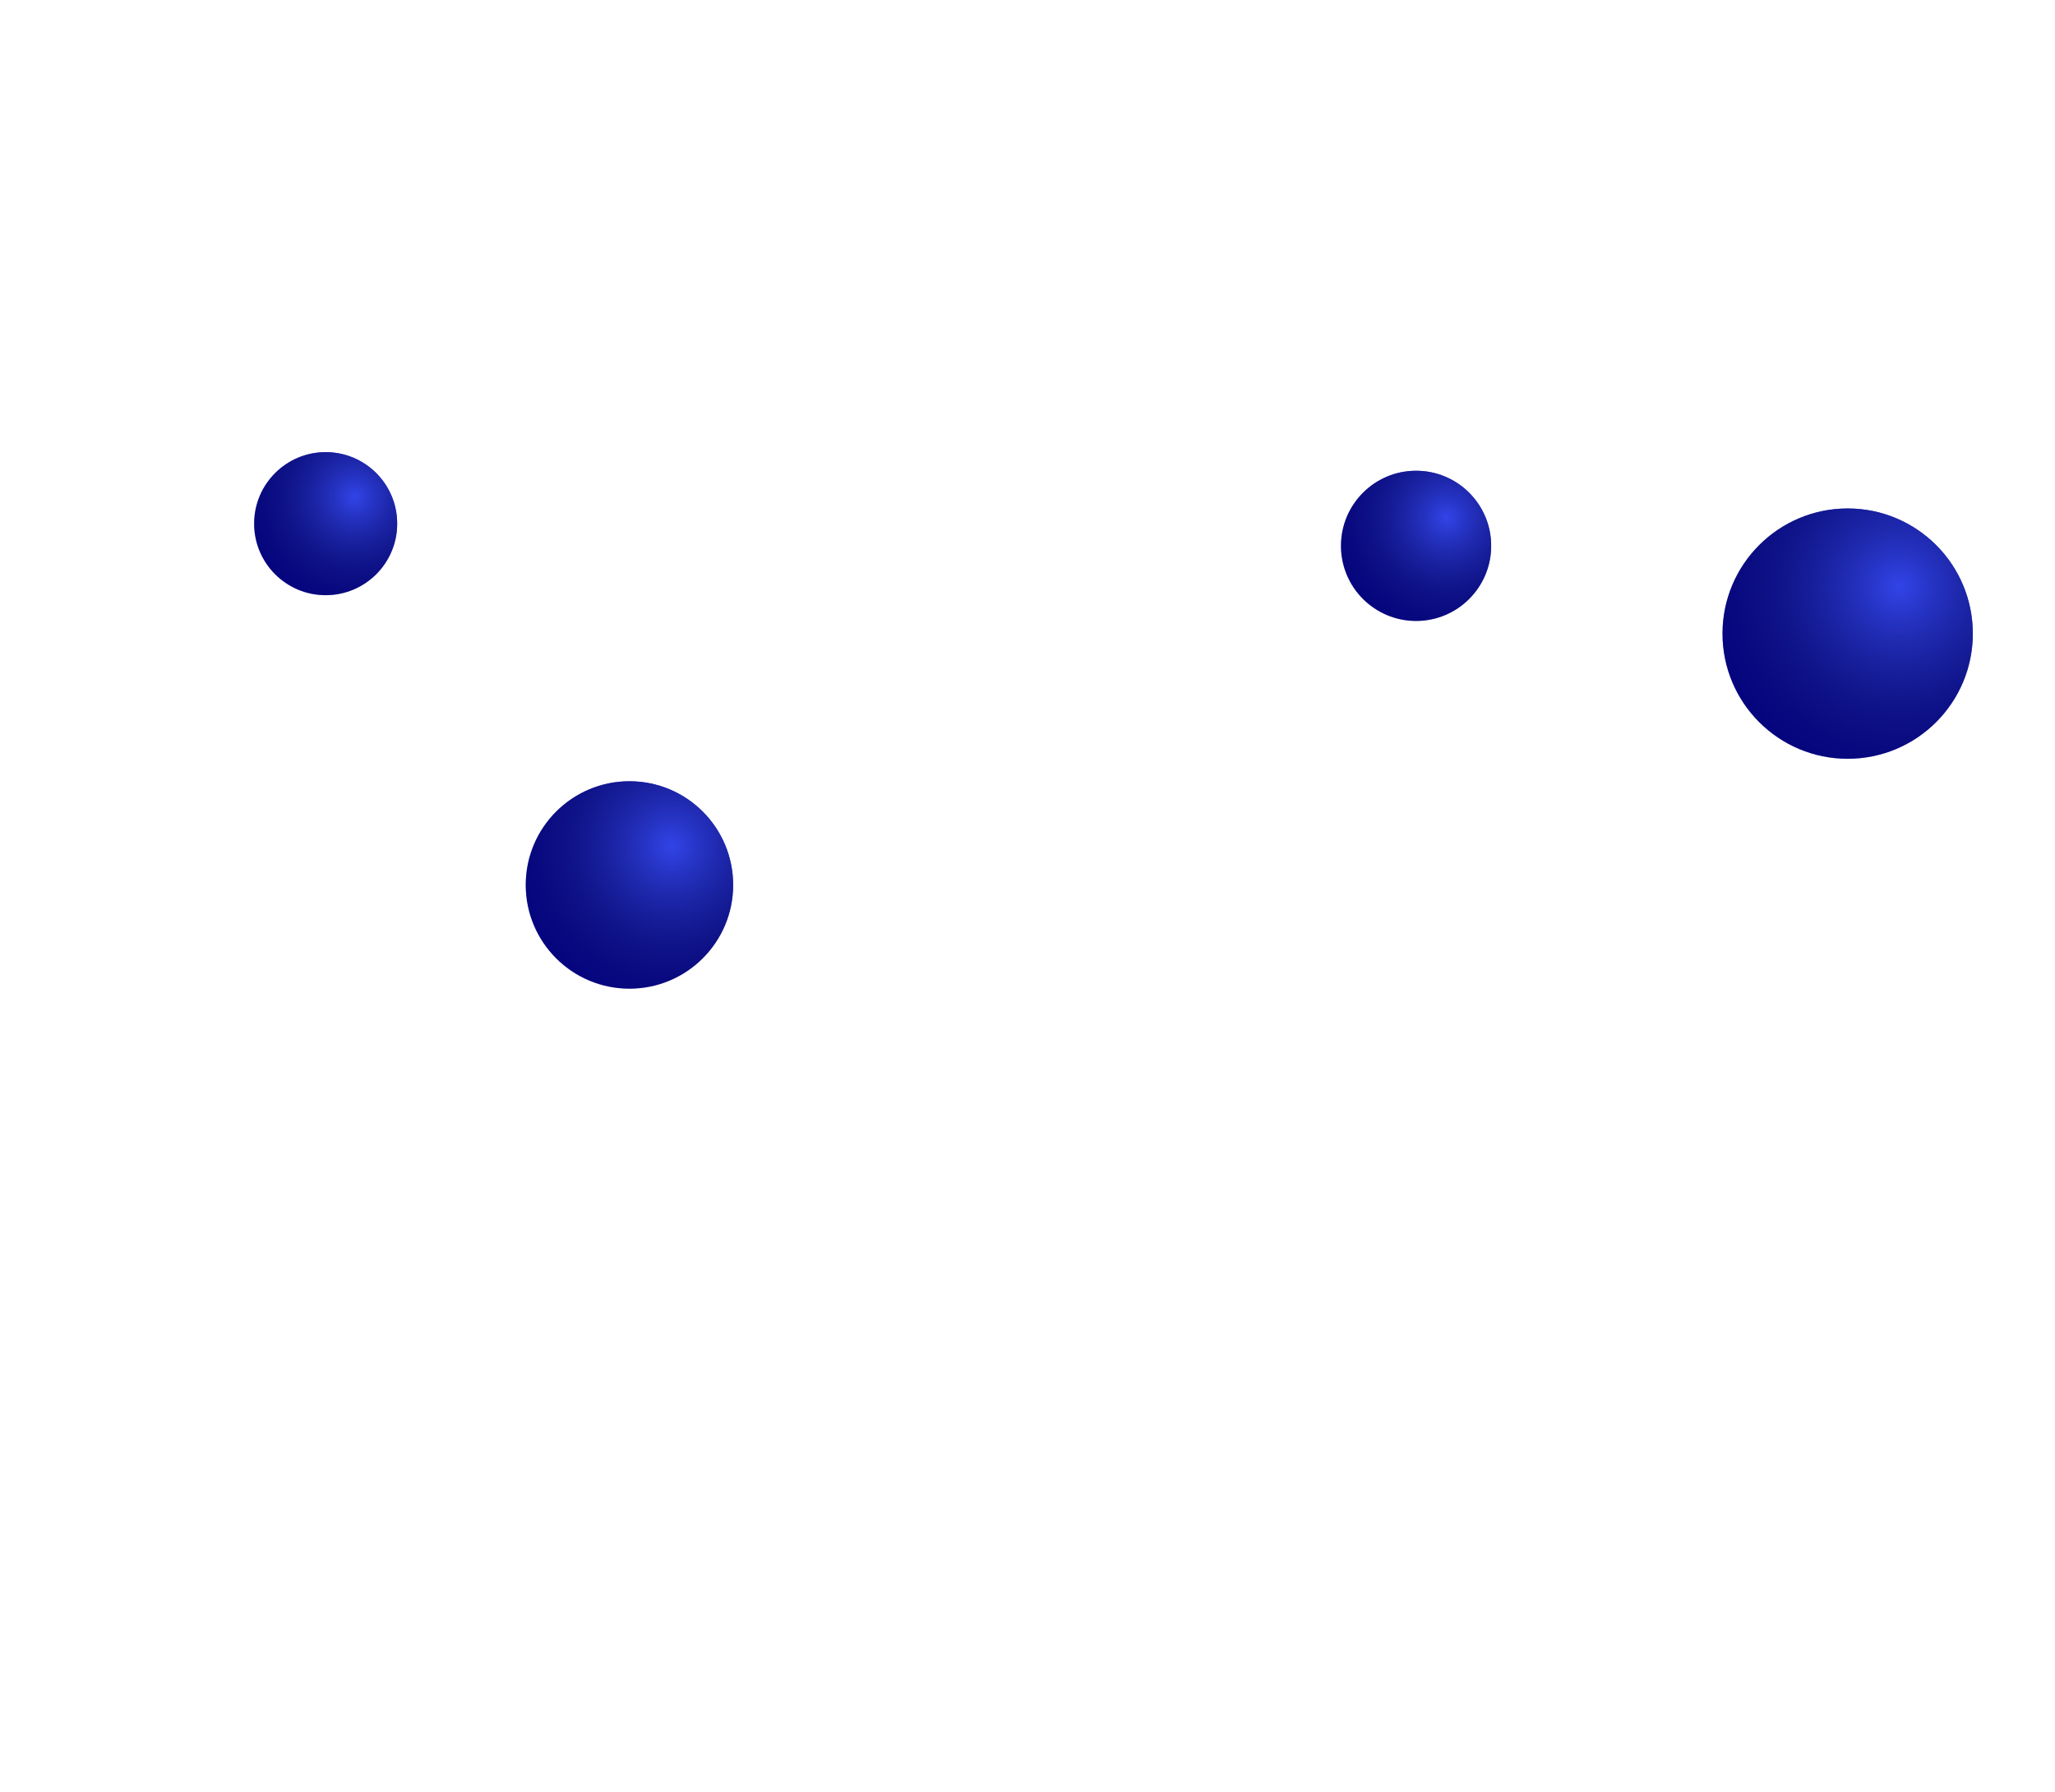<svg width="375" height="327" viewBox="0 0 375 327" fill="none" xmlns="http://www.w3.org/2000/svg">
<circle cx="187" cy="167" r="159.581" stroke="white" stroke-opacity="0.35" stroke-width="0.838"/>
<g filter="url(#filter0_dii_433_1614)">
<circle cx="250.031" cy="77.832" r="13.704" fill="#030092"/>
<circle cx="250.031" cy="77.832" r="13.704" fill="url(#paint0_radial_433_1614)"/>
</g>
<g filter="url(#filter1_dii_433_1614)">
<circle cx="106.486" cy="139.71" r="18.924" fill="#030092"/>
<circle cx="106.486" cy="139.71" r="18.924" fill="url(#paint1_radial_433_1614)"/>
</g>
<g filter="url(#filter2_dii_433_1614)">
<circle cx="51.051" cy="77.133" r="13.051" fill="#030092"/>
<circle cx="51.051" cy="77.133" r="13.051" fill="url(#paint2_radial_433_1614)"/>
</g>
<g filter="url(#filter3_dii_433_1614)">
<circle cx="328.788" cy="97.198" r="22.839" fill="#030092"/>
<circle cx="328.788" cy="97.198" r="22.839" fill="url(#paint3_radial_433_1614)"/>
</g>
<defs>
<filter id="filter0_dii_433_1614" x="169.327" y="0.478" width="161.407" height="161.407" filterUnits="userSpaceOnUse" color-interpolation-filters="sRGB">
<feFlood flood-opacity="0" result="BackgroundImageFix"/>
<feColorMatrix in="SourceAlpha" type="matrix" values="0 0 0 0 0 0 0 0 0 0 0 0 0 0 0 0 0 0 127 0" result="hardAlpha"/>
<feOffset dy="3.35"/>
<feGaussianBlur stdDeviation="33.5"/>
<feColorMatrix type="matrix" values="0 0 0 0 0.971 0 0 0 0 0 0 0 0 0 0.466 0 0 0 0.48 0"/>
<feBlend mode="normal" in2="BackgroundImageFix" result="effect1_dropShadow_433_1614"/>
<feBlend mode="normal" in="SourceGraphic" in2="effect1_dropShadow_433_1614" result="shape"/>
<feColorMatrix in="SourceAlpha" type="matrix" values="0 0 0 0 0 0 0 0 0 0 0 0 0 0 0 0 0 0 127 0" result="hardAlpha"/>
<feOffset dx="8.375" dy="16.75"/>
<feGaussianBlur stdDeviation="12.562"/>
<feComposite in2="hardAlpha" operator="arithmetic" k2="-1" k3="1"/>
<feColorMatrix type="matrix" values="0 0 0 0 0.776 0 0 0 0 0.129 0 0 0 0 0.498 0 0 0 1 0"/>
<feBlend mode="normal" in2="shape" result="effect2_innerShadow_433_1614"/>
<feColorMatrix in="SourceAlpha" type="matrix" values="0 0 0 0 0 0 0 0 0 0 0 0 0 0 0 0 0 0 127 0" result="hardAlpha"/>
<feOffset dy="1.675"/>
<feGaussianBlur stdDeviation="4.188"/>
<feComposite in2="hardAlpha" operator="arithmetic" k2="-1" k3="1"/>
<feColorMatrix type="matrix" values="0 0 0 0 1 0 0 0 0 1 0 0 0 0 1 0 0 0 0.58 0"/>
<feBlend mode="normal" in2="effect2_innerShadow_433_1614" result="effect3_innerShadow_433_1614"/>
</filter>
<filter id="filter1_dii_433_1614" x="20.562" y="57.136" width="171.848" height="171.848" filterUnits="userSpaceOnUse" color-interpolation-filters="sRGB">
<feFlood flood-opacity="0" result="BackgroundImageFix"/>
<feColorMatrix in="SourceAlpha" type="matrix" values="0 0 0 0 0 0 0 0 0 0 0 0 0 0 0 0 0 0 127 0" result="hardAlpha"/>
<feOffset dy="3.35"/>
<feGaussianBlur stdDeviation="33.5"/>
<feColorMatrix type="matrix" values="0 0 0 0 0.971 0 0 0 0 0 0 0 0 0 0.466 0 0 0 0.48 0"/>
<feBlend mode="normal" in2="BackgroundImageFix" result="effect1_dropShadow_433_1614"/>
<feBlend mode="normal" in="SourceGraphic" in2="effect1_dropShadow_433_1614" result="shape"/>
<feColorMatrix in="SourceAlpha" type="matrix" values="0 0 0 0 0 0 0 0 0 0 0 0 0 0 0 0 0 0 127 0" result="hardAlpha"/>
<feOffset dx="8.375" dy="16.75"/>
<feGaussianBlur stdDeviation="20.938"/>
<feComposite in2="hardAlpha" operator="arithmetic" k2="-1" k3="1"/>
<feColorMatrix type="matrix" values="0 0 0 0 0.776 0 0 0 0 0.129 0 0 0 0 0.498 0 0 0 1 0"/>
<feBlend mode="normal" in2="shape" result="effect2_innerShadow_433_1614"/>
<feColorMatrix in="SourceAlpha" type="matrix" values="0 0 0 0 0 0 0 0 0 0 0 0 0 0 0 0 0 0 127 0" result="hardAlpha"/>
<feOffset dy="1.675"/>
<feGaussianBlur stdDeviation="4.188"/>
<feComposite in2="hardAlpha" operator="arithmetic" k2="-1" k3="1"/>
<feColorMatrix type="matrix" values="0 0 0 0 1 0 0 0 0 1 0 0 0 0 1 0 0 0 0.58 0"/>
<feBlend mode="normal" in2="effect2_innerShadow_433_1614" result="effect3_innerShadow_433_1614"/>
</filter>
<filter id="filter2_dii_433_1614" x="-29" y="0.432" width="160.102" height="160.102" filterUnits="userSpaceOnUse" color-interpolation-filters="sRGB">
<feFlood flood-opacity="0" result="BackgroundImageFix"/>
<feColorMatrix in="SourceAlpha" type="matrix" values="0 0 0 0 0 0 0 0 0 0 0 0 0 0 0 0 0 0 127 0" result="hardAlpha"/>
<feOffset dy="3.35"/>
<feGaussianBlur stdDeviation="33.5"/>
<feColorMatrix type="matrix" values="0 0 0 0 0.136 0 0 0 0 0 0 0 0 0 0.971 0 0 0 1 0"/>
<feBlend mode="normal" in2="BackgroundImageFix" result="effect1_dropShadow_433_1614"/>
<feBlend mode="normal" in="SourceGraphic" in2="effect1_dropShadow_433_1614" result="shape"/>
<feColorMatrix in="SourceAlpha" type="matrix" values="0 0 0 0 0 0 0 0 0 0 0 0 0 0 0 0 0 0 127 0" result="hardAlpha"/>
<feOffset dx="8.375" dy="13.4"/>
<feGaussianBlur stdDeviation="8.375"/>
<feComposite in2="hardAlpha" operator="arithmetic" k2="-1" k3="1"/>
<feColorMatrix type="matrix" values="0 0 0 0 0.51 0 0 0 0 0.021 0 0 0 0 1 0 0 0 0.95 0"/>
<feBlend mode="normal" in2="shape" result="effect2_innerShadow_433_1614"/>
<feColorMatrix in="SourceAlpha" type="matrix" values="0 0 0 0 0 0 0 0 0 0 0 0 0 0 0 0 0 0 127 0" result="hardAlpha"/>
<feOffset dy="1.675"/>
<feGaussianBlur stdDeviation="4.188"/>
<feComposite in2="hardAlpha" operator="arithmetic" k2="-1" k3="1"/>
<feColorMatrix type="matrix" values="0 0 0 0 1 0 0 0 0 1 0 0 0 0 1 0 0 0 0.58 0"/>
<feBlend mode="normal" in2="effect2_innerShadow_433_1614" result="effect3_innerShadow_433_1614"/>
</filter>
<filter id="filter3_dii_433_1614" x="238.948" y="10.709" width="179.678" height="179.678" filterUnits="userSpaceOnUse" color-interpolation-filters="sRGB">
<feFlood flood-opacity="0" result="BackgroundImageFix"/>
<feColorMatrix in="SourceAlpha" type="matrix" values="0 0 0 0 0 0 0 0 0 0 0 0 0 0 0 0 0 0 127 0" result="hardAlpha"/>
<feOffset dy="3.35"/>
<feGaussianBlur stdDeviation="33.5"/>
<feColorMatrix type="matrix" values="0 0 0 0 0.136 0 0 0 0 0 0 0 0 0 0.971 0 0 0 1 0"/>
<feBlend mode="normal" in2="BackgroundImageFix" result="effect1_dropShadow_433_1614"/>
<feBlend mode="normal" in="SourceGraphic" in2="effect1_dropShadow_433_1614" result="shape"/>
<feColorMatrix in="SourceAlpha" type="matrix" values="0 0 0 0 0 0 0 0 0 0 0 0 0 0 0 0 0 0 127 0" result="hardAlpha"/>
<feOffset dx="8.375" dy="13.4"/>
<feGaussianBlur stdDeviation="8.375"/>
<feComposite in2="hardAlpha" operator="arithmetic" k2="-1" k3="1"/>
<feColorMatrix type="matrix" values="0 0 0 0 0.51 0 0 0 0 0.021 0 0 0 0 1 0 0 0 0.95 0"/>
<feBlend mode="normal" in2="shape" result="effect2_innerShadow_433_1614"/>
<feColorMatrix in="SourceAlpha" type="matrix" values="0 0 0 0 0 0 0 0 0 0 0 0 0 0 0 0 0 0 127 0" result="hardAlpha"/>
<feOffset dy="1.675"/>
<feGaussianBlur stdDeviation="4.188"/>
<feComposite in2="hardAlpha" operator="arithmetic" k2="-1" k3="1"/>
<feColorMatrix type="matrix" values="0 0 0 0 1 0 0 0 0 1 0 0 0 0 1 0 0 0 0.58 0"/>
<feBlend mode="normal" in2="effect2_innerShadow_433_1614" result="effect3_innerShadow_433_1614"/>
</filter>
<radialGradient id="paint0_radial_433_1614" cx="0" cy="0" r="1" gradientUnits="userSpaceOnUse" gradientTransform="translate(255.622 72.679) rotate(110.973) scale(28.178)">
<stop stop-color="#3244E8"/>
<stop offset="1" stop-color="#000210" stop-opacity="0"/>
</radialGradient>
<radialGradient id="paint1_radial_433_1614" cx="0" cy="0" r="1" gradientUnits="userSpaceOnUse" gradientTransform="translate(114.207 132.595) rotate(110.973) scale(38.912)">
<stop stop-color="#3244E8"/>
<stop offset="1" stop-color="#000210" stop-opacity="0"/>
</radialGradient>
<radialGradient id="paint2_radial_433_1614" cx="0" cy="0" r="1" gradientUnits="userSpaceOnUse" gradientTransform="translate(56.376 72.226) rotate(110.973) scale(26.836)">
<stop stop-color="#3244E8"/>
<stop offset="1" stop-color="#000210" stop-opacity="0"/>
</radialGradient>
<radialGradient id="paint3_radial_433_1614" cx="0" cy="0" r="1" gradientUnits="userSpaceOnUse" gradientTransform="translate(338.106 88.611) rotate(110.973) scale(46.963)">
<stop stop-color="#3244E8"/>
<stop offset="1" stop-color="#000210" stop-opacity="0"/>
</radialGradient>
</defs>
</svg>
